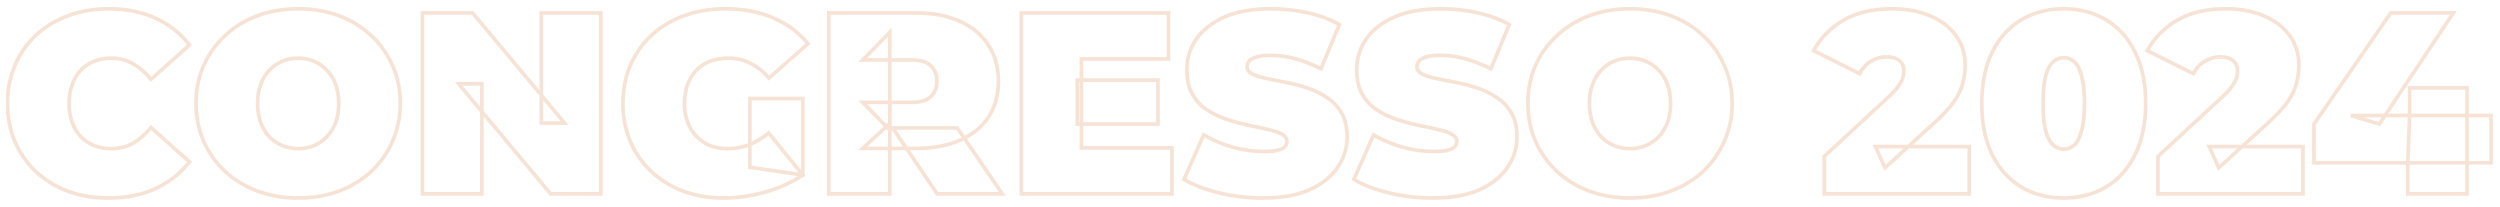 <svg width="1354" height="112" viewBox="0 0 1354 112" fill="none" xmlns="http://www.w3.org/2000/svg">
<g opacity="0.3" filter="url(#filter0_d_137_83)">
<mask id="path-1-outside-1_137_83" maskUnits="userSpaceOnUse" x="3" y="-1" width="1348" height="106" fill="black">
<rect fill="white" x="3" y="-1" width="1348" height="106"/>
<path d="M58.66 103.24C50.82 103.24 43.54 102.027 36.82 99.6C30.193 97.08 24.407 93.533 19.46 88.96C14.607 84.387 10.827 78.973 8.12 72.72C5.413 66.467 4.06 59.56 4.06 52C4.06 44.44 5.413 37.533 8.12 31.28C10.827 25.027 14.607 19.613 19.46 15.04C24.407 10.467 30.193 6.967 36.82 4.54C43.54 2.02 50.82 0.76 58.66 0.76C68.273 0.76 76.767 2.44 84.14 5.8C91.607 9.16 97.767 14.013 102.62 20.36L81.76 38.98C78.867 35.34 75.647 32.54 72.1 30.58C68.647 28.527 64.727 27.5 60.34 27.5C56.887 27.5 53.76 28.06 50.96 29.18C48.16 30.3 45.733 31.933 43.68 34.08C41.72 36.227 40.18 38.84 39.06 41.92C37.94 44.907 37.38 48.267 37.38 52C37.38 55.733 37.94 59.14 39.06 62.22C40.18 65.207 41.72 67.773 43.68 69.92C45.733 72.067 48.16 73.7 50.96 74.82C53.76 75.94 56.887 76.5 60.34 76.5C64.727 76.5 68.647 75.52 72.1 73.56C75.647 71.507 78.867 68.66 81.76 65.02L102.62 83.64C97.767 89.893 91.607 94.747 84.14 98.2C76.767 101.56 68.273 103.24 58.66 103.24ZM161.489 103.24C153.556 103.24 146.182 101.98 139.369 99.46C132.649 96.94 126.816 93.393 121.869 88.82C116.922 84.153 113.049 78.693 110.249 72.44C107.542 66.187 106.189 59.373 106.189 52C106.189 44.533 107.542 37.72 110.249 31.56C113.049 25.307 116.922 19.893 121.869 15.32C126.816 10.653 132.649 7.06 139.369 4.54C146.182 2.02 153.556 0.76 161.489 0.76C169.516 0.76 176.889 2.02 183.609 4.54C190.329 7.06 196.162 10.653 201.109 15.32C206.056 19.893 209.882 25.307 212.589 31.56C215.389 37.72 216.789 44.533 216.789 52C216.789 59.373 215.389 66.187 212.589 72.44C209.882 78.693 206.056 84.153 201.109 88.82C196.162 93.393 190.329 96.94 183.609 99.46C176.889 101.98 169.516 103.24 161.489 103.24ZM161.489 76.5C164.569 76.5 167.416 75.94 170.029 74.82C172.736 73.7 175.069 72.113 177.029 70.06C179.082 67.913 180.669 65.347 181.789 62.36C182.909 59.28 183.469 55.827 183.469 52C183.469 48.173 182.909 44.767 181.789 41.78C180.669 38.7 179.082 36.133 177.029 34.08C175.069 31.933 172.736 30.3 170.029 29.18C167.416 28.06 164.569 27.5 161.489 27.5C158.409 27.5 155.516 28.06 152.809 29.18C150.196 30.3 147.862 31.933 145.809 34.08C143.849 36.133 142.309 38.7 141.189 41.78C140.069 44.767 139.509 48.173 139.509 52C139.509 55.827 140.069 59.28 141.189 62.36C142.309 65.347 143.849 67.913 145.809 70.06C147.862 72.113 150.196 73.7 152.809 74.82C155.516 75.94 158.409 76.5 161.489 76.5ZM228.781 101V3H255.941L305.781 62.64H293.181V3H325.381V101H298.221L248.381 41.36H260.981V101H228.781ZM392.12 103.24C384.187 103.24 376.86 102.027 370.14 99.6C363.514 97.08 357.727 93.533 352.78 88.96C347.927 84.387 344.147 78.973 341.44 72.72C338.734 66.467 337.38 59.56 337.38 52C337.38 44.44 338.734 37.533 341.44 31.28C344.147 25.027 347.974 19.613 352.92 15.04C357.867 10.467 363.7 6.967 370.42 4.54C377.234 2.02 384.7 0.76 392.82 0.76C402.527 0.76 411.16 2.393 418.72 5.66C426.374 8.927 432.674 13.593 437.62 19.66L416.48 38.28C413.4 34.733 410.04 32.073 406.4 30.3C402.854 28.433 398.887 27.5 394.5 27.5C390.86 27.5 387.547 28.06 384.56 29.18C381.667 30.3 379.194 31.933 377.14 34.08C375.087 36.227 373.5 38.793 372.38 41.78C371.26 44.767 370.7 48.173 370.7 52C370.7 55.64 371.26 59 372.38 62.08C373.5 65.067 375.087 67.633 377.14 69.78C379.194 71.927 381.62 73.607 384.42 74.82C387.314 75.94 390.534 76.5 394.08 76.5C397.814 76.5 401.454 75.893 405 74.68C408.547 73.373 412.327 71.18 416.34 68.1L434.82 90.78C428.847 94.793 422.034 97.873 414.38 100.02C406.727 102.167 399.307 103.24 392.12 103.24ZM406.12 86.58V49.34H434.82V90.78L406.12 86.58ZM448.898 101V3H496.078C505.225 3 513.111 4.493 519.738 7.48C526.458 10.467 531.638 14.76 535.278 20.36C538.918 25.867 540.738 32.4 540.738 39.96C540.738 47.52 538.918 54.053 535.278 59.56C531.638 64.973 526.458 69.127 519.738 72.02C513.111 74.913 505.225 76.36 496.078 76.36H467.238L481.938 62.78V101H448.898ZM507.558 101L483.478 65.3H518.478L542.838 101H507.558ZM481.938 66.42L467.238 51.44H493.978C498.551 51.44 501.911 50.413 504.058 48.36C506.298 46.307 507.418 43.507 507.418 39.96C507.418 36.413 506.298 33.613 504.058 31.56C501.911 29.507 498.551 28.48 493.978 28.48H467.238L481.938 13.5V66.42ZM583.454 39.4H627.134V63.2H583.454V39.4ZM585.694 76.08H634.694V101H553.214V3H632.874V27.92H585.694V76.08ZM683.954 103.24C675.74 103.24 667.807 102.307 660.154 100.44C652.5 98.573 646.2 96.147 641.254 93.16L651.894 69.08C656.56 71.787 661.74 73.98 667.434 75.66C673.22 77.247 678.82 78.04 684.234 78.04C687.407 78.04 689.88 77.853 691.654 77.48C693.52 77.013 694.874 76.407 695.714 75.66C696.554 74.82 696.974 73.84 696.974 72.72C696.974 70.947 695.994 69.547 694.034 68.52C692.074 67.493 689.46 66.653 686.194 66C683.02 65.253 679.52 64.507 675.694 63.76C671.867 62.92 667.994 61.847 664.074 60.54C660.247 59.233 656.7 57.507 653.434 55.36C650.26 53.213 647.694 50.413 645.734 46.96C643.774 43.413 642.794 39.027 642.794 33.8C642.794 27.733 644.474 22.227 647.834 17.28C651.287 12.24 656.374 8.227 663.094 5.24C669.907 2.253 678.354 0.76 688.434 0.76C695.06 0.76 701.594 1.46 708.034 2.86C714.474 4.26 720.26 6.407 725.394 9.3L715.454 33.24C710.6 30.813 705.887 28.993 701.314 27.78C696.834 26.567 692.447 25.96 688.154 25.96C684.98 25.96 682.46 26.24 680.594 26.8C678.727 27.36 677.374 28.107 676.534 29.04C675.787 29.973 675.414 31 675.414 32.12C675.414 33.8 676.394 35.153 678.354 36.18C680.314 37.113 682.88 37.907 686.054 38.56C689.32 39.213 692.867 39.913 696.694 40.66C700.614 41.407 704.487 42.433 708.314 43.74C712.14 45.047 715.64 46.773 718.814 48.92C722.08 51.067 724.694 53.867 726.654 57.32C728.614 60.773 729.594 65.067 729.594 70.2C729.594 76.173 727.867 81.68 724.414 86.72C721.054 91.667 716.014 95.68 709.294 98.76C702.574 101.747 694.127 103.24 683.954 103.24ZM775.965 103.24C767.752 103.24 759.819 102.307 752.165 100.44C744.512 98.573 738.212 96.147 733.265 93.16L743.905 69.08C748.572 71.787 753.752 73.98 759.445 75.66C765.232 77.247 770.832 78.04 776.245 78.04C779.419 78.04 781.892 77.853 783.665 77.48C785.532 77.013 786.885 76.407 787.725 75.66C788.565 74.82 788.985 73.84 788.985 72.72C788.985 70.947 788.005 69.547 786.045 68.52C784.085 67.493 781.472 66.653 778.205 66C775.032 65.253 771.532 64.507 767.705 63.76C763.879 62.92 760.005 61.847 756.085 60.54C752.259 59.233 748.712 57.507 745.445 55.36C742.272 53.213 739.705 50.413 737.745 46.96C735.785 43.413 734.805 39.027 734.805 33.8C734.805 27.733 736.485 22.227 739.845 17.28C743.299 12.24 748.385 8.227 755.105 5.24C761.919 2.253 770.365 0.76 780.445 0.76C787.072 0.76 793.605 1.46 800.045 2.86C806.485 4.26 812.272 6.407 817.405 9.3L807.465 33.24C802.612 30.813 797.899 28.993 793.325 27.78C788.845 26.567 784.459 25.96 780.165 25.96C776.992 25.96 774.472 26.24 772.605 26.8C770.739 27.36 769.385 28.107 768.545 29.04C767.799 29.973 767.425 31 767.425 32.12C767.425 33.8 768.405 35.153 770.365 36.18C772.325 37.113 774.892 37.907 778.065 38.56C781.332 39.213 784.879 39.913 788.705 40.66C792.625 41.407 796.499 42.433 800.325 43.74C804.152 45.047 807.652 46.773 810.825 48.92C814.092 51.067 816.705 53.867 818.665 57.32C820.625 60.773 821.605 65.067 821.605 70.2C821.605 76.173 819.879 81.68 816.425 86.72C813.065 91.667 808.025 95.68 801.305 98.76C794.585 101.747 786.139 103.24 775.965 103.24ZM882.817 103.24C874.884 103.24 867.51 101.98 860.697 99.46C853.977 96.94 848.144 93.393 843.197 88.82C838.25 84.153 834.377 78.693 831.577 72.44C828.87 66.187 827.517 59.373 827.517 52C827.517 44.533 828.87 37.72 831.577 31.56C834.377 25.307 838.25 19.893 843.197 15.32C848.144 10.653 853.977 7.06 860.697 4.54C867.51 2.02 874.884 0.76 882.817 0.76C890.844 0.76 898.217 2.02 904.937 4.54C911.657 7.06 917.49 10.653 922.437 15.32C927.384 19.893 931.21 25.307 933.917 31.56C936.717 37.72 938.117 44.533 938.117 52C938.117 59.373 936.717 66.187 933.917 72.44C931.21 78.693 927.384 84.153 922.437 88.82C917.49 93.393 911.657 96.94 904.937 99.46C898.217 101.98 890.844 103.24 882.817 103.24ZM882.817 76.5C885.897 76.5 888.744 75.94 891.357 74.82C894.064 73.7 896.397 72.113 898.357 70.06C900.41 67.913 901.997 65.347 903.117 62.36C904.237 59.28 904.797 55.827 904.797 52C904.797 48.173 904.237 44.767 903.117 41.78C901.997 38.7 900.41 36.133 898.357 34.08C896.397 31.933 894.064 30.3 891.357 29.18C888.744 28.06 885.897 27.5 882.817 27.5C879.737 27.5 876.844 28.06 874.137 29.18C871.524 30.3 869.19 31.933 867.137 34.08C865.177 36.133 863.637 38.7 862.517 41.78C861.397 44.767 860.837 48.173 860.837 52C860.837 55.827 861.397 59.28 862.517 62.36C863.637 65.347 865.177 67.913 867.137 70.06C869.19 72.113 871.524 73.7 874.137 74.82C876.844 75.94 879.737 76.5 882.817 76.5ZM988.022 101V80.7L1023.44 47.94C1025.68 45.793 1027.31 43.927 1028.34 42.34C1029.46 40.753 1030.21 39.353 1030.58 38.14C1030.95 36.833 1031.14 35.62 1031.14 34.5C1031.14 32.073 1030.35 30.207 1028.76 28.9C1027.17 27.5 1024.79 26.8 1021.62 26.8C1018.73 26.8 1015.97 27.593 1013.36 29.18C1010.75 30.673 1008.69 32.913 1007.2 35.9L982.282 23.44C985.828 16.72 991.148 11.26 998.242 7.06C1005.33 2.86 1014.15 0.76 1024.7 0.76C1032.45 0.76 1039.31 2.02 1045.28 4.54C1051.25 7.06 1055.92 10.607 1059.28 15.18C1062.64 19.753 1064.32 25.167 1064.32 31.42C1064.32 34.593 1063.9 37.767 1063.06 40.94C1062.31 44.113 1060.73 47.473 1058.3 51.02C1055.87 54.473 1052.28 58.347 1047.52 62.64L1020.92 86.86L1015.74 75.38H1066.56V101H988.022ZM1117.72 103.24C1109.04 103.24 1101.34 101.233 1094.62 97.22C1087.99 93.207 1082.76 87.373 1078.94 79.72C1075.2 72.067 1073.34 62.827 1073.34 52C1073.34 41.173 1075.2 31.933 1078.94 24.28C1082.76 16.627 1087.99 10.793 1094.62 6.78C1101.34 2.767 1109.04 0.76 1117.72 0.76C1126.4 0.76 1134.05 2.767 1140.68 6.78C1147.4 10.793 1152.62 16.627 1156.36 24.28C1160.18 31.933 1162.1 41.173 1162.1 52C1162.1 62.827 1160.18 72.067 1156.36 79.72C1152.62 87.373 1147.4 93.207 1140.68 97.22C1134.05 101.233 1126.4 103.24 1117.72 103.24ZM1117.72 76.78C1119.86 76.78 1121.78 76.033 1123.46 74.54C1125.14 73.047 1126.44 70.48 1127.38 66.84C1128.4 63.2 1128.92 58.253 1128.92 52C1128.92 45.653 1128.4 40.707 1127.38 37.16C1126.44 33.52 1125.14 30.953 1123.46 29.46C1121.78 27.967 1119.86 27.22 1117.72 27.22C1115.57 27.22 1113.66 27.967 1111.98 29.46C1110.3 30.953 1108.94 33.52 1107.92 37.16C1106.98 40.707 1106.52 45.653 1106.52 52C1106.52 58.253 1106.98 63.2 1107.92 66.84C1108.94 70.48 1110.3 73.047 1111.98 74.54C1113.66 76.033 1115.57 76.78 1117.72 76.78ZM1168.76 101V80.7L1204.18 47.94C1206.42 45.793 1208.06 43.927 1209.08 42.34C1210.2 40.753 1210.95 39.353 1211.32 38.14C1211.7 36.833 1211.88 35.62 1211.88 34.5C1211.88 32.073 1211.09 30.207 1209.5 28.9C1207.92 27.5 1205.54 26.8 1202.36 26.8C1199.47 26.8 1196.72 27.593 1194.1 29.18C1191.49 30.673 1189.44 32.913 1187.94 35.9L1163.02 23.44C1166.57 16.72 1171.89 11.26 1178.98 7.06C1186.08 2.86 1194.9 0.76 1205.44 0.76C1213.19 0.76 1220.05 2.02 1226.02 4.54C1232 7.06 1236.66 10.607 1240.02 15.18C1243.38 19.753 1245.06 25.167 1245.06 31.42C1245.06 34.593 1244.64 37.767 1243.8 40.94C1243.06 44.113 1241.47 47.473 1239.04 51.02C1236.62 54.473 1233.02 58.347 1228.26 62.64L1201.66 86.86L1196.48 75.38H1247.3V101H1168.76ZM1253.24 84.2V63.2L1294.82 3H1328.7L1288.66 63.2L1273.26 58.58H1349.14V84.2H1253.24ZM1304.06 101V84.2L1305.04 58.58V43.6H1336.12V101H1304.06Z"/>
</mask>
<path d="M36.82 99.6L36.465 100.535L36.472 100.538L36.48 100.541L36.82 99.6ZM19.46 88.96L18.774 89.688L18.781 89.694L19.46 88.96ZM8.12 72.72L7.202 73.117L8.12 72.72ZM8.12 31.28L7.202 30.883L8.12 31.28ZM19.46 15.04L18.781 14.306L18.774 14.312L19.46 15.04ZM36.82 4.54L37.164 5.479L37.171 5.476L36.82 4.54ZM84.14 5.8L83.725 6.71L83.73 6.712L84.14 5.8ZM102.62 20.36L103.286 21.106L103.977 20.489L103.414 19.753L102.62 20.36ZM81.76 38.98L80.977 39.602L81.636 40.431L82.426 39.726L81.76 38.98ZM72.1 30.58L71.589 31.439L71.603 31.448L71.616 31.455L72.1 30.58ZM50.96 29.18L51.331 30.108L50.96 29.18ZM43.68 34.08L42.957 33.389L42.949 33.397L42.941 33.406L43.68 34.08ZM39.06 41.92L39.996 42.271L40 42.262L39.06 41.92ZM39.06 62.22L38.12 62.562L38.124 62.571L39.06 62.22ZM43.68 69.92L42.941 70.594L42.949 70.603L42.957 70.611L43.68 69.92ZM50.96 74.82L50.589 75.749L50.96 74.82ZM72.1 73.56L72.594 74.43L72.601 74.425L72.1 73.56ZM81.76 65.02L82.426 64.274L81.636 63.569L80.977 64.398L81.76 65.02ZM102.62 83.64L103.41 84.253L103.982 83.516L103.286 82.894L102.62 83.64ZM84.14 98.2L84.555 99.11L84.56 99.108L84.14 98.2ZM58.66 102.24C50.925 102.24 43.761 101.043 37.16 98.659L36.48 100.541C43.319 103.01 50.715 104.24 58.66 104.24V102.24ZM37.175 98.665C30.662 96.188 24.987 92.708 20.139 88.226L18.781 89.694C23.827 94.359 29.725 97.972 36.465 100.535L37.175 98.665ZM20.146 88.232C15.394 83.754 11.692 78.454 9.038 72.323L7.202 73.117C9.962 79.493 13.82 85.019 18.774 89.688L20.146 88.232ZM9.038 72.323C6.391 66.208 5.06 59.438 5.06 52H3.06C3.06 59.682 4.436 66.725 7.202 73.117L9.038 72.323ZM5.06 52C5.06 44.562 6.391 37.792 9.038 31.677L7.202 30.883C4.436 37.275 3.06 44.318 3.06 52H5.06ZM9.038 31.677C11.692 25.546 15.394 20.246 20.146 15.768L18.774 14.312C13.82 18.981 9.962 24.507 7.202 30.883L9.038 31.677ZM20.139 15.774C24.984 11.295 30.655 7.862 37.164 5.479L36.476 3.601C29.731 6.071 23.829 9.638 18.781 14.306L20.139 15.774ZM37.171 5.476C43.769 3.002 50.929 1.76 58.66 1.76V-0.24C50.711 -0.24 43.311 1.038 36.469 3.604L37.171 5.476ZM58.66 1.76C68.157 1.76 76.504 3.419 83.725 6.71L84.555 4.89C77.029 1.461 68.39 -0.24 58.66 -0.24V1.76ZM83.73 6.712C91.049 10.006 97.076 14.756 101.826 20.967L103.414 19.753C98.458 13.271 92.164 8.314 84.55 4.888L83.73 6.712ZM101.954 19.614L81.094 38.234L82.426 39.726L103.286 21.106L101.954 19.614ZM82.543 38.358C79.579 34.63 76.261 31.737 72.584 29.705L71.616 31.455C75.032 33.343 78.154 36.05 80.977 39.602L82.543 38.358ZM72.611 29.721C68.989 27.567 64.889 26.5 60.34 26.5V28.5C64.564 28.5 68.304 29.486 71.589 31.439L72.611 29.721ZM60.34 26.5C56.778 26.5 53.523 27.078 50.589 28.252L51.331 30.108C53.997 29.042 56.996 28.5 60.34 28.5V26.5ZM50.589 28.252C47.658 29.424 45.111 31.137 42.957 33.389L44.403 34.771C46.356 32.729 48.662 31.176 51.331 30.108L50.589 28.252ZM42.941 33.406C40.883 35.661 39.279 38.391 38.12 41.578L40 42.262C41.081 39.289 42.557 36.793 44.419 34.754L42.941 33.406ZM38.124 41.569C36.955 44.685 36.38 48.167 36.38 52H38.38C38.38 48.367 38.925 45.128 39.996 42.271L38.124 41.569ZM36.38 52C36.38 55.834 36.955 59.358 38.12 62.562L40 61.878C38.925 58.922 38.38 55.633 38.38 52H36.38ZM38.124 62.571C39.284 65.665 40.888 68.345 42.941 70.594L44.419 69.246C42.552 67.202 41.076 64.748 39.996 61.869L38.124 62.571ZM42.957 70.611C45.111 72.863 47.658 74.576 50.589 75.749L51.331 73.891C48.662 72.824 46.356 71.271 44.403 69.229L42.957 70.611ZM50.589 75.749C53.523 76.922 56.778 77.5 60.34 77.5V75.5C56.996 75.5 53.997 74.958 51.331 73.891L50.589 75.749ZM60.34 77.5C64.881 77.5 68.974 76.484 72.594 74.43L71.606 72.69C68.319 74.556 64.572 75.5 60.34 75.5V77.5ZM72.601 74.425C76.27 72.302 79.582 69.367 82.543 65.642L80.977 64.398C78.151 67.953 75.024 70.712 71.599 72.695L72.601 74.425ZM81.094 65.766L101.954 84.386L103.286 82.894L82.426 64.274L81.094 65.766ZM101.83 83.027C97.079 89.149 91.048 93.903 83.72 97.292L84.56 99.108C92.166 95.59 98.455 90.638 103.41 84.253L101.83 83.027ZM83.725 97.29C76.504 100.581 68.157 102.24 58.66 102.24V104.24C68.39 104.24 77.029 102.539 84.555 99.11L83.725 97.29ZM139.369 99.46L139.018 100.396L139.022 100.398L139.369 99.46ZM121.869 88.82L121.183 89.547L121.19 89.554L121.869 88.82ZM110.249 72.44L109.331 72.837L109.336 72.849L110.249 72.44ZM110.249 31.56L109.336 31.151L109.333 31.158L110.249 31.56ZM121.869 15.32L122.548 16.054L122.555 16.047L121.869 15.32ZM139.369 4.54L139.022 3.602L139.018 3.604L139.369 4.54ZM183.609 4.54L183.258 5.476V5.476L183.609 4.54ZM201.109 15.32L200.423 16.047L200.43 16.054L201.109 15.32ZM212.589 31.56L211.671 31.957L211.675 31.965L211.679 31.974L212.589 31.56ZM212.589 72.44L211.676 72.031L211.671 72.043L212.589 72.44ZM201.109 88.82L201.788 89.554L201.795 89.547L201.109 88.82ZM183.609 99.46L183.258 98.524L183.609 99.46ZM170.029 74.82L169.647 73.896L169.635 73.901L170.029 74.82ZM177.029 70.06L176.306 69.369L176.306 69.37L177.029 70.06ZM181.789 62.36L182.725 62.711L182.729 62.702L181.789 62.36ZM181.789 41.78L180.849 42.122L180.853 42.131L181.789 41.78ZM177.029 34.08L176.29 34.754L176.306 34.771L176.322 34.787L177.029 34.08ZM170.029 29.18L169.635 30.099L169.647 30.104L170.029 29.18ZM152.809 29.18L152.427 28.256L152.415 28.261L152.809 29.18ZM145.809 34.08L145.086 33.389L145.086 33.389L145.809 34.08ZM141.189 41.78L142.125 42.131L142.129 42.122L141.189 41.78ZM141.189 62.36L140.249 62.702L140.253 62.711L141.189 62.36ZM145.809 70.06L145.07 70.734L145.086 70.751L145.102 70.767L145.809 70.06ZM152.809 74.82L152.415 75.739L152.427 75.744L152.809 74.82ZM161.489 102.24C153.663 102.24 146.408 100.997 139.716 98.522L139.022 100.398C145.956 102.963 153.448 104.24 161.489 104.24V102.24ZM139.72 98.524C133.113 96.046 127.393 92.566 122.548 88.086L121.19 89.554C126.238 94.221 132.185 97.834 139.018 100.396L139.72 98.524ZM122.555 88.093C117.705 83.517 113.908 78.165 111.162 72.031L109.336 72.849C112.19 79.221 116.14 84.79 121.183 89.547L122.555 88.093ZM111.167 72.043C108.519 65.925 107.189 59.248 107.189 52H105.189C105.189 59.499 106.566 66.448 109.331 72.837L111.167 72.043ZM107.189 52C107.189 44.657 108.519 37.982 111.164 31.962L109.333 31.158C106.565 37.458 105.189 44.41 105.189 52H107.189ZM111.162 31.969C113.907 25.836 117.702 20.534 122.548 16.054L121.19 14.586C116.143 19.252 112.19 24.777 109.336 31.151L111.162 31.969ZM122.555 16.047C127.4 11.477 133.118 7.952 139.72 5.476L139.018 3.604C132.18 6.168 126.231 9.83 121.183 14.593L122.555 16.047ZM139.716 5.478C146.408 3.003 153.663 1.76 161.489 1.76V-0.24C153.448 -0.24 145.956 1.037 139.022 3.602L139.716 5.478ZM161.489 1.76C169.41 1.76 176.663 3.003 183.258 5.476L183.96 3.604C177.115 1.037 169.621 -0.24 161.489 -0.24V1.76ZM183.258 5.476C189.86 7.952 195.578 11.477 200.423 16.047L201.795 14.593C196.746 9.83 190.798 6.168 183.96 3.604L183.258 5.476ZM200.43 16.054C205.273 20.532 209.019 25.83 211.671 31.957L213.507 31.163C210.745 24.783 206.838 19.255 201.788 14.586L200.43 16.054ZM211.679 31.974C214.414 37.991 215.789 44.661 215.789 52H217.789C217.789 44.406 216.364 37.449 213.499 31.146L211.679 31.974ZM215.789 52C215.789 59.243 214.414 65.916 211.676 72.031L213.502 72.849C216.363 66.457 217.789 59.503 217.789 52H215.789ZM211.671 72.043C209.018 78.172 205.27 83.519 200.423 88.093L201.795 89.547C206.841 84.787 210.746 79.215 213.507 72.837L211.671 72.043ZM200.43 88.086C195.585 92.566 189.865 96.046 183.258 98.524L183.96 100.396C190.793 97.834 196.74 94.221 201.788 89.554L200.43 88.086ZM183.258 98.524C176.663 100.997 169.41 102.24 161.489 102.24V104.24C169.621 104.24 177.115 102.963 183.96 100.396L183.258 98.524ZM161.489 77.5C164.693 77.5 167.675 76.917 170.423 75.739L169.635 73.901C167.156 74.963 164.445 75.5 161.489 75.5V77.5ZM170.411 75.744C173.242 74.573 175.693 72.908 177.752 70.751L176.306 69.37C174.445 71.319 172.229 72.828 169.647 73.896L170.411 75.744ZM177.752 70.751C179.905 68.5 181.561 65.815 182.725 62.711L180.853 62.009C179.777 64.878 178.259 67.327 176.306 69.369L177.752 70.751ZM182.729 62.702C183.895 59.495 184.469 55.924 184.469 52H182.469C182.469 55.729 181.923 59.065 180.849 62.018L182.729 62.702ZM184.469 52C184.469 48.077 183.895 44.548 182.725 41.429L180.853 42.131C181.923 44.986 182.469 48.27 182.469 52H184.469ZM182.729 41.438C181.565 38.239 179.905 35.542 177.736 33.373L176.322 34.787C178.259 36.725 179.773 39.161 180.849 42.122L182.729 41.438ZM177.767 33.406C175.708 31.15 173.252 29.432 170.411 28.256L169.647 30.104C172.219 31.168 174.43 32.717 176.29 34.754L177.767 33.406ZM170.423 28.261C167.675 27.083 164.693 26.5 161.489 26.5V28.5C164.445 28.5 167.156 29.037 169.635 30.099L170.423 28.261ZM161.489 26.5C158.285 26.5 155.261 27.083 152.427 28.256L153.191 30.104C155.771 29.037 158.533 28.5 161.489 28.5V26.5ZM152.415 28.261C149.672 29.436 147.228 31.149 145.086 33.389L146.532 34.771C148.496 32.717 150.719 31.164 153.203 30.099L152.415 28.261ZM145.086 33.389C143.016 35.557 141.409 38.248 140.249 41.438L142.129 42.122C143.209 39.152 144.681 36.709 146.532 34.77L145.086 33.389ZM140.253 41.429C139.083 44.548 138.509 48.077 138.509 52H140.509C140.509 48.27 141.055 44.986 142.125 42.131L140.253 41.429ZM138.509 52C138.509 55.924 139.083 59.495 140.249 62.702L142.129 62.018C141.055 59.065 140.509 55.729 140.509 52H138.509ZM140.253 62.711C141.413 65.805 143.016 68.485 145.07 70.734L146.547 69.386C144.681 67.342 143.205 64.888 142.125 62.009L140.253 62.711ZM145.102 70.767C147.243 72.908 149.682 74.568 152.415 75.739L153.203 73.901C150.709 72.832 148.481 71.318 146.516 69.353L145.102 70.767ZM152.427 75.744C155.261 76.917 158.285 77.5 161.489 77.5V75.5C158.533 75.5 155.771 74.963 153.191 73.896L152.427 75.744ZM228.781 101H227.781V102H228.781V101ZM228.781 3V2H227.781V3H228.781ZM255.941 3L256.708 2.359L256.408 2H255.941V3ZM305.781 62.64V63.64H307.92L306.548 61.999L305.781 62.64ZM293.181 62.64H292.181V63.64H293.181V62.64ZM293.181 3V2H292.181V3H293.181ZM325.381 3H326.381V2H325.381V3ZM325.381 101V102H326.381V101H325.381ZM298.221 101L297.453 101.641L297.753 102H298.221V101ZM248.381 41.36V40.36H246.242L247.613 42.001L248.381 41.36ZM260.981 41.36H261.981V40.36H260.981V41.36ZM260.981 101V102H261.981V101H260.981ZM229.781 101V3H227.781V101H229.781ZM228.781 4H255.941V2H228.781V4ZM255.173 3.641L305.013 63.281L306.548 61.999L256.708 2.359L255.173 3.641ZM305.781 61.64H293.181V63.64H305.781V61.64ZM294.181 62.64V3H292.181V62.64H294.181ZM293.181 4H325.381V2H293.181V4ZM324.381 3V101H326.381V3H324.381ZM325.381 100H298.221V102H325.381V100ZM298.988 100.359L249.148 40.719L247.613 42.001L297.453 101.641L298.988 100.359ZM248.381 42.36H260.981V40.36H248.381V42.36ZM259.981 41.36V101H261.981V41.36H259.981ZM260.981 100H228.781V102H260.981V100ZM370.14 99.6L369.785 100.535L369.793 100.538L369.801 100.541L370.14 99.6ZM352.78 88.96L352.094 89.688L352.101 89.694L352.78 88.96ZM341.44 72.72L340.523 73.117L341.44 72.72ZM341.44 31.28L340.523 30.883L341.44 31.28ZM352.92 15.04L352.241 14.306L352.92 15.04ZM370.42 4.54L370.76 5.481L370.767 5.478L370.42 4.54ZM418.72 5.66L418.324 6.578L418.328 6.58L418.72 5.66ZM437.62 19.66L438.281 20.41L439.004 19.774L438.395 19.028L437.62 19.66ZM416.48 38.28L415.725 38.936L416.386 39.696L417.141 39.03L416.48 38.28ZM406.4 30.3L405.935 31.185L405.948 31.192L405.962 31.199L406.4 30.3ZM384.56 29.18L384.209 28.244L384.199 28.247L384.56 29.18ZM377.14 34.08L377.863 34.771L377.14 34.08ZM372.38 41.78L373.317 42.131L372.38 41.78ZM372.38 62.08L371.44 62.422L371.444 62.431L372.38 62.08ZM377.14 69.78L377.863 69.089L377.14 69.78ZM384.42 74.82L384.023 75.738L384.041 75.745L384.059 75.753L384.42 74.82ZM405 74.68L405.324 75.626L405.335 75.622L405.346 75.618L405 74.68ZM416.34 68.1L417.116 67.468L416.502 66.715L415.732 67.307L416.34 68.1ZM434.82 90.78L435.378 91.61L436.288 90.999L435.596 90.148L434.82 90.78ZM414.38 100.02L414.65 100.983L414.38 100.02ZM406.12 86.58H405.12V87.444L405.976 87.57L406.12 86.58ZM406.12 49.34V48.34H405.12V49.34H406.12ZM434.82 49.34H435.82V48.34H434.82V49.34ZM434.82 90.78L434.676 91.769L435.82 91.937V90.78H434.82ZM392.12 102.24C384.29 102.24 377.08 101.043 370.48 98.659L369.801 100.541C376.641 103.011 384.084 104.24 392.12 104.24V102.24ZM370.496 98.665C363.982 96.188 358.307 92.708 353.459 88.226L352.101 89.694C357.147 94.359 363.045 97.972 369.785 100.535L370.496 98.665ZM353.466 88.232C348.714 83.754 345.012 78.454 342.358 72.323L340.523 73.117C343.282 79.493 347.14 85.019 352.095 89.688L353.466 88.232ZM342.358 72.323C339.711 66.208 338.38 59.438 338.38 52H336.38C336.38 59.682 337.756 66.725 340.523 73.117L342.358 72.323ZM338.38 52C338.38 44.562 339.711 37.792 342.358 31.677L340.523 30.883C337.756 37.275 336.38 44.318 336.38 52H338.38ZM342.358 31.677C345.01 25.55 348.756 20.252 353.599 15.774L352.241 14.306C347.191 18.975 343.284 24.503 340.523 30.883L342.358 31.677ZM353.599 15.774C358.442 11.297 364.158 7.865 370.76 5.481L370.081 3.599C363.243 6.069 357.292 9.636 352.241 14.306L353.599 15.774ZM370.767 5.478C377.457 3.004 384.805 1.76 392.82 1.76V-0.24C384.596 -0.24 377.01 1.036 370.073 3.602L370.767 5.478ZM392.82 1.76C402.415 1.76 410.909 3.374 418.324 6.578L419.117 4.742C411.411 1.412 402.639 -0.24 392.82 -0.24V1.76ZM418.328 6.58C425.842 9.787 432.007 14.359 436.845 20.292L438.395 19.028C433.34 12.828 426.905 8.066 419.113 4.74L418.328 6.58ZM436.959 18.91L415.819 37.53L417.141 39.03L438.281 20.41L436.959 18.91ZM417.235 37.624C414.081 33.992 410.617 31.242 406.838 29.401L405.962 31.199C409.464 32.905 412.72 35.474 415.725 38.936L417.235 37.624ZM406.866 29.415C403.163 27.466 399.034 26.5 394.5 26.5V28.5C398.74 28.5 402.545 29.401 405.935 31.185L406.866 29.415ZM394.5 26.5C390.757 26.5 387.323 27.076 384.209 28.244L384.911 30.116C387.771 29.044 390.964 28.5 394.5 28.5V26.5ZM384.199 28.247C381.175 29.418 378.577 31.131 376.418 33.389L377.863 34.771C379.81 32.735 382.159 31.182 384.921 30.113L384.199 28.247ZM376.418 33.389C374.264 35.64 372.608 38.325 371.444 41.429L373.317 42.131C374.393 39.262 375.91 36.813 377.863 34.771L376.418 33.389ZM371.444 41.429C370.274 44.548 369.7 48.077 369.7 52H371.7C371.7 48.27 372.246 44.986 373.317 42.131L371.444 41.429ZM369.7 52C369.7 55.744 370.277 59.221 371.441 62.422L373.32 61.738C372.244 58.779 371.7 55.536 371.7 52H369.7ZM371.444 62.431C372.608 65.535 374.264 68.22 376.418 70.471L377.863 69.089C375.91 67.047 374.393 64.598 373.317 61.729L371.444 62.431ZM376.418 70.471C378.566 72.717 381.104 74.473 384.023 75.738L384.818 73.902C382.137 72.741 379.822 71.136 377.863 69.089L376.418 70.471ZM384.059 75.753C387.083 76.923 390.428 77.5 394.08 77.5V75.5C390.64 75.5 387.544 74.957 384.781 73.887L384.059 75.753ZM394.08 77.5C397.924 77.5 401.674 76.875 405.324 75.626L404.677 73.734C401.234 74.912 397.703 75.5 394.08 75.5V77.5ZM405.346 75.618C409.013 74.267 412.881 72.015 416.949 68.893L415.732 67.307C411.773 70.345 408.081 72.479 404.655 73.742L405.346 75.618ZM415.565 68.732L434.045 91.412L435.596 90.148L417.116 67.468L415.565 68.732ZM434.263 89.95C428.386 93.898 421.672 96.936 414.11 99.057L414.65 100.983C422.395 98.811 429.308 95.689 435.378 91.61L434.263 89.95ZM414.11 99.057C406.536 101.182 399.207 102.24 392.12 102.24V104.24C399.407 104.24 406.918 103.152 414.65 100.983L414.11 99.057ZM407.12 86.58V49.34H405.12V86.58H407.12ZM406.12 50.34H434.82V48.34H406.12V50.34ZM433.82 49.34V90.78H435.82V49.34H433.82ZM434.965 89.79L406.265 85.591L405.976 87.57L434.676 91.769L434.965 89.79ZM448.898 101H447.898V102H448.898V101ZM448.898 3V2H447.898V3H448.898ZM519.738 7.48L519.327 8.392L519.332 8.394L519.738 7.48ZM535.278 20.36L534.44 20.905L534.444 20.911L535.278 20.36ZM535.278 59.56L536.108 60.118L536.112 60.111L535.278 59.56ZM519.738 72.02L519.343 71.102L519.338 71.103L519.738 72.02ZM467.238 76.36L466.559 75.626L464.682 77.36H467.238V76.36ZM481.938 62.78H482.938V60.495L481.259 62.045L481.938 62.78ZM481.938 101V102H482.938V101H481.938ZM507.558 101L506.729 101.559L507.026 102H507.558V101ZM483.478 65.3V64.3H481.597L482.649 65.859L483.478 65.3ZM518.478 65.3L519.304 64.736L519.006 64.3H518.478V65.3ZM542.838 101V102H544.731L543.664 100.436L542.838 101ZM481.938 66.42L481.224 67.12L482.938 68.867V66.42H481.938ZM467.238 51.44V50.44H464.856L466.524 52.14L467.238 51.44ZM504.058 48.36L503.382 47.623L503.374 47.63L503.367 47.637L504.058 48.36ZM504.058 31.56L503.367 32.283L503.374 32.29L503.382 32.297L504.058 31.56ZM467.238 28.48L466.524 27.78L464.856 29.48H467.238V28.48ZM481.938 13.5H482.938V11.053L481.224 12.8L481.938 13.5ZM449.898 101V3H447.898V101H449.898ZM448.898 4H496.078V2H448.898V4ZM496.078 4C505.118 4 512.858 5.476 519.327 8.392L520.149 6.568C513.364 3.51 505.331 2 496.078 2V4ZM519.332 8.394C525.894 11.31 530.915 15.483 534.44 20.905L536.116 19.815C532.36 14.037 527.022 9.623 520.144 6.566L519.332 8.394ZM534.444 20.911C537.961 26.232 539.738 32.567 539.738 39.96H541.738C541.738 32.233 539.875 25.502 536.112 19.809L534.444 20.911ZM539.738 39.96C539.738 47.353 537.961 53.688 534.444 59.009L536.112 60.111C539.875 54.418 541.738 47.687 541.738 39.96H539.738ZM534.448 59.002C530.928 64.237 525.908 68.275 519.343 71.102L520.133 72.939C527.008 69.979 532.348 65.71 536.108 60.118L534.448 59.002ZM519.338 71.103C512.866 73.929 505.122 75.36 496.078 75.36V77.36C505.327 77.36 513.357 75.897 520.138 72.936L519.338 71.103ZM496.078 75.36H467.238V77.36H496.078V75.36ZM467.917 77.094L482.617 63.514L481.259 62.045L466.559 75.626L467.917 77.094ZM480.938 62.78V101H482.938V62.78H480.938ZM481.938 100H448.898V102H481.938V100ZM508.387 100.441L484.307 64.741L482.649 65.859L506.729 101.559L508.387 100.441ZM483.478 66.3H518.478V64.3H483.478V66.3ZM517.652 65.864L542.012 101.564L543.664 100.436L519.304 64.736L517.652 65.864ZM542.838 100H507.558V102H542.838V100ZM482.652 65.72L467.952 50.74L466.524 52.14L481.224 67.12L482.652 65.72ZM467.238 52.44H493.978V50.44H467.238V52.44ZM493.978 52.44C498.674 52.44 502.338 51.389 504.749 49.083L503.367 47.637C501.485 49.437 498.429 50.44 493.978 50.44V52.44ZM504.734 49.097C507.215 46.822 508.418 43.736 508.418 39.96H506.418C506.418 43.278 505.381 45.791 503.382 47.623L504.734 49.097ZM508.418 39.96C508.418 36.184 507.215 33.098 504.734 30.823L503.382 32.297C505.381 34.129 506.418 36.642 506.418 39.96H508.418ZM504.749 30.837C502.338 28.531 498.674 27.48 493.978 27.48V29.48C498.429 29.48 501.485 30.483 503.367 32.283L504.749 30.837ZM493.978 27.48H467.238V29.48H493.978V27.48ZM467.952 29.18L482.652 14.2L481.224 12.8L466.524 27.78L467.952 29.18ZM480.938 13.5V66.42H482.938V13.5H480.938ZM583.454 39.4V38.4H582.454V39.4H583.454ZM627.134 39.4H628.134V38.4H627.134V39.4ZM627.134 63.2V64.2H628.134V63.2H627.134ZM583.454 63.2H582.454V64.2H583.454V63.2ZM585.694 76.08H584.694V77.08H585.694V76.08ZM634.694 76.08H635.694V75.08H634.694V76.08ZM634.694 101V102H635.694V101H634.694ZM553.214 101H552.214V102H553.214V101ZM553.214 3V2H552.214V3H553.214ZM632.874 3H633.874V2H632.874V3ZM632.874 27.92V28.92H633.874V27.92H632.874ZM585.694 27.92V26.92H584.694V27.92H585.694ZM583.454 40.4H627.134V38.4H583.454V40.4ZM626.134 39.4V63.2H628.134V39.4H626.134ZM627.134 62.2H583.454V64.2H627.134V62.2ZM584.454 63.2V39.4H582.454V63.2H584.454ZM585.694 77.08H634.694V75.08H585.694V77.08ZM633.694 76.08V101H635.694V76.08H633.694ZM634.694 100H553.214V102H634.694V100ZM554.214 101V3H552.214V101H554.214ZM553.214 4H632.874V2H553.214V4ZM631.874 3V27.92H633.874V3H631.874ZM632.874 26.92H585.694V28.92H632.874V26.92ZM584.694 27.92V76.08H586.694V27.92H584.694ZM660.154 100.44L660.391 99.469L660.154 100.44ZM641.254 93.16L640.339 92.756L639.983 93.561L640.737 94.016L641.254 93.16ZM651.894 69.08L652.395 68.215L651.43 67.655L650.979 68.676L651.894 69.08ZM667.434 75.66L667.151 76.619L667.16 76.622L667.169 76.624L667.434 75.66ZM691.654 77.48L691.86 78.459L691.878 78.455L691.896 78.45L691.654 77.48ZM695.714 75.66L696.378 76.407L696.4 76.388L696.421 76.367L695.714 75.66ZM694.034 68.52L693.57 69.406L694.034 68.52ZM686.194 66L685.965 66.973L685.981 66.977L685.997 66.981L686.194 66ZM675.694 63.76L675.479 64.737L675.491 64.739L675.502 64.742L675.694 63.76ZM664.074 60.54L663.75 61.486L663.757 61.489L664.074 60.54ZM653.434 55.36L652.873 56.188L652.884 56.196L653.434 55.36ZM645.734 46.96L644.858 47.444L644.864 47.454L645.734 46.96ZM647.834 17.28L647.009 16.715L647.006 16.718L647.834 17.28ZM663.094 5.24L662.692 4.324L662.687 4.326L663.094 5.24ZM708.034 2.86L707.821 3.837L708.034 2.86ZM725.394 9.3L726.317 9.683L726.657 8.864L725.885 8.429L725.394 9.3ZM715.454 33.24L715.006 34.134L715.966 34.614L716.377 33.623L715.454 33.24ZM701.314 27.78L701.052 28.745L701.057 28.747L701.314 27.78ZM680.594 26.8L680.306 25.842L680.594 26.8ZM676.534 29.04L675.79 28.371L675.771 28.393L675.753 28.415L676.534 29.04ZM678.354 36.18L677.89 37.066L677.906 37.075L677.924 37.083L678.354 36.18ZM686.054 38.56L685.852 39.539L685.857 39.541L686.054 38.56ZM696.694 40.66L696.502 41.642L696.506 41.642L696.694 40.66ZM708.314 43.74L707.99 44.686L708.314 43.74ZM718.814 48.92L718.253 49.748L718.264 49.756L718.814 48.92ZM726.654 57.32L725.784 57.814L726.654 57.32ZM724.414 86.72L723.589 86.155L723.586 86.158L724.414 86.72ZM709.294 98.76L709.7 99.674L709.71 99.669L709.294 98.76ZM683.954 102.24C675.817 102.24 667.963 101.315 660.391 99.469L659.917 101.412C667.651 103.298 675.664 104.24 683.954 104.24V102.24ZM660.391 99.469C652.803 97.618 646.605 95.223 641.77 92.304L640.737 94.016C645.795 97.07 652.198 99.529 659.917 101.412L660.391 99.469ZM642.168 93.564L652.808 69.484L650.979 68.676L640.339 92.756L642.168 93.564ZM651.392 69.945C656.134 72.695 661.388 74.919 667.151 76.619L667.717 74.701C662.092 73.041 656.987 70.878 652.395 68.215L651.392 69.945ZM667.169 76.624C673.033 78.232 678.722 79.04 684.234 79.04V77.04C678.919 77.04 673.408 76.261 667.698 74.696L667.169 76.624ZM684.234 79.04C687.433 79.04 689.986 78.853 691.86 78.459L691.448 76.501C689.774 76.854 687.381 77.04 684.234 77.04V79.04ZM691.896 78.45C693.822 77.969 695.36 77.312 696.378 76.407L695.049 74.913C694.387 75.501 693.218 76.058 691.411 76.51L691.896 78.45ZM696.421 76.367C697.436 75.352 697.974 74.123 697.974 72.72H695.974C695.974 73.557 695.672 74.288 695.006 74.953L696.421 76.367ZM697.974 72.72C697.974 70.477 696.69 68.783 694.498 67.634L693.57 69.406C695.297 70.311 695.974 71.417 695.974 72.72H697.974ZM694.498 67.634C692.422 66.547 689.708 65.683 686.39 65.019L685.997 66.981C689.213 67.624 691.725 68.44 693.57 69.406L694.498 67.634ZM686.423 65.027C683.235 64.276 679.722 63.527 675.885 62.779L675.502 64.742C679.319 65.486 682.806 66.23 685.965 66.973L686.423 65.027ZM675.908 62.783C672.118 61.951 668.278 60.887 664.39 59.591L663.757 61.489C667.709 62.806 671.616 63.889 675.479 64.737L675.908 62.783ZM664.397 59.594C660.647 58.313 657.177 56.623 653.983 54.524L652.884 56.196C656.224 58.39 659.847 60.153 663.75 61.486L664.397 59.594ZM653.994 54.532C650.953 52.474 648.49 49.791 646.603 46.466L644.864 47.454C646.897 51.036 649.568 53.952 652.873 56.188L653.994 54.532ZM646.609 46.476C644.751 43.115 643.794 38.905 643.794 33.8H641.794C641.794 39.148 642.796 43.712 644.858 47.444L646.609 46.476ZM643.794 33.8C643.794 27.931 645.415 22.62 648.661 17.842L647.006 16.718C643.532 21.833 641.794 27.536 641.794 33.8H643.794ZM648.659 17.845C651.988 12.986 656.914 9.081 663.5 6.154L662.687 4.326C655.833 7.373 650.586 11.493 647.009 16.715L648.659 17.845ZM663.495 6.156C670.145 3.241 678.446 1.76 688.434 1.76V-0.24C678.262 -0.24 669.668 1.266 662.692 4.324L663.495 6.156ZM688.434 1.76C694.989 1.76 701.451 2.452 707.821 3.837L708.246 1.883C701.736 0.468 695.131 -0.24 688.434 -0.24V1.76ZM707.821 3.837C714.175 5.218 719.866 7.332 724.903 10.171L725.885 8.429C720.655 5.481 714.772 3.302 708.246 1.883L707.821 3.837ZM724.47 8.917L714.53 32.856L716.377 33.623L726.317 9.683L724.47 8.917ZM715.901 32.346C710.995 29.893 706.218 28.047 701.57 26.813L701.057 28.747C705.556 29.94 710.205 31.734 715.006 34.134L715.901 32.346ZM701.575 26.815C697.017 25.58 692.542 24.96 688.154 24.96V26.96C692.352 26.96 696.651 27.553 701.052 28.745L701.575 26.815ZM688.154 24.96C684.936 24.96 682.306 25.242 680.306 25.842L680.881 27.758C682.615 27.238 685.025 26.96 688.154 26.96V24.96ZM680.306 25.842C678.353 26.428 676.803 27.246 675.79 28.371L677.277 29.709C677.944 28.967 679.101 28.292 680.881 27.758L680.306 25.842ZM675.753 28.415C674.874 29.513 674.414 30.757 674.414 32.12H676.414C676.414 31.243 676.699 30.433 677.314 29.665L675.753 28.415ZM674.414 32.12C674.414 34.292 675.722 35.93 677.89 37.066L678.818 35.294C677.065 34.376 676.414 33.308 676.414 32.12H674.414ZM677.924 37.083C679.983 38.063 682.634 38.877 685.852 39.539L686.255 37.581C683.126 36.936 680.645 36.163 678.784 35.277L677.924 37.083ZM685.857 39.541C689.126 40.194 692.674 40.895 696.502 41.642L696.885 39.678C693.06 38.932 689.515 38.232 686.25 37.579L685.857 39.541ZM696.506 41.642C700.38 42.38 704.208 43.395 707.99 44.686L708.637 42.794C704.766 41.472 700.847 40.433 696.881 39.678L696.506 41.642ZM707.99 44.686C711.738 45.966 715.157 47.654 718.253 49.748L719.374 48.092C716.123 45.893 712.543 44.127 708.637 42.794L707.99 44.686ZM718.264 49.756C721.396 51.814 723.901 54.496 725.784 57.814L727.523 56.826C725.486 53.237 722.764 50.319 719.363 48.084L718.264 49.756ZM725.784 57.814C727.637 61.079 728.594 65.19 728.594 70.2H730.594C730.594 64.943 729.59 60.468 727.523 56.826L725.784 57.814ZM728.594 70.2C728.594 75.967 726.931 81.277 723.589 86.155L725.239 87.285C728.803 82.083 730.594 76.38 730.594 70.2H728.594ZM723.586 86.158C720.351 90.922 715.47 94.829 708.877 97.851L709.71 99.669C716.557 96.531 721.757 92.412 725.241 87.282L723.586 86.158ZM708.887 97.846C702.334 100.759 694.037 102.24 683.954 102.24V104.24C694.217 104.24 702.813 102.735 709.7 99.674L708.887 97.846ZM752.165 100.44L752.402 99.469L752.165 100.44ZM733.265 93.16L732.351 92.756L731.995 93.561L732.748 94.016L733.265 93.16ZM743.905 69.08L744.407 68.215L743.442 67.655L742.991 68.676L743.905 69.08ZM759.445 75.66L759.162 76.619L759.172 76.622L759.181 76.624L759.445 75.66ZM783.665 77.48L783.871 78.459L783.89 78.455L783.908 78.45L783.665 77.48ZM787.725 75.66L788.39 76.407L788.412 76.388L788.432 76.367L787.725 75.66ZM786.045 68.52L785.581 69.406L786.045 68.52ZM778.205 66L777.976 66.973L777.993 66.977L778.009 66.981L778.205 66ZM767.705 63.76L767.491 64.737L767.502 64.739L767.514 64.742L767.705 63.76ZM756.085 60.54L755.762 61.486L755.769 61.489L756.085 60.54ZM745.445 55.36L744.885 56.188L744.896 56.196L745.445 55.36ZM737.745 46.96L736.87 47.444L736.876 47.454L737.745 46.96ZM739.845 17.28L739.02 16.715L739.018 16.718L739.845 17.28ZM755.105 5.24L754.704 4.324L754.699 4.326L755.105 5.24ZM800.045 2.86L799.833 3.837L800.045 2.86ZM817.405 9.3L818.329 9.683L818.669 8.864L817.896 8.429L817.405 9.3ZM807.465 33.24L807.018 34.134L807.978 34.614L808.389 33.623L807.465 33.24ZM793.325 27.78L793.064 28.745L793.069 28.747L793.325 27.78ZM772.605 26.8L772.318 25.842L772.605 26.8ZM768.545 29.04L767.802 28.371L767.783 28.393L767.764 28.415L768.545 29.04ZM770.365 36.18L769.901 37.066L769.918 37.075L769.935 37.083L770.365 36.18ZM778.065 38.56L777.864 39.539L777.869 39.541L778.065 38.56ZM788.705 40.66L788.514 41.642L788.518 41.642L788.705 40.66ZM800.325 43.74L800.002 44.686L800.325 43.74ZM810.825 48.92L810.265 49.748L810.276 49.756L810.825 48.92ZM818.665 57.32L817.796 57.814L818.665 57.32ZM816.425 86.72L815.6 86.155L815.598 86.158L816.425 86.72ZM801.305 98.76L801.711 99.674L801.722 99.669L801.305 98.76ZM775.965 102.24C767.828 102.24 759.975 101.315 752.402 99.469L751.928 101.412C759.662 103.298 767.676 104.24 775.965 104.24V102.24ZM752.402 99.469C744.814 97.618 738.617 95.223 733.782 92.304L732.748 94.016C737.807 97.07 744.21 99.529 751.928 101.412L752.402 99.469ZM734.18 93.564L744.82 69.484L742.991 68.676L732.351 92.756L734.18 93.564ZM743.404 69.945C748.146 72.695 753.4 74.919 759.162 76.619L759.728 74.701C754.104 73.041 748.998 70.878 744.407 68.215L743.404 69.945ZM759.181 76.624C765.044 78.232 770.734 79.04 776.245 79.04V77.04C770.93 77.04 765.419 76.261 759.71 74.696L759.181 76.624ZM776.245 79.04C779.445 79.04 781.998 78.853 783.871 78.459L783.459 76.501C781.786 76.854 779.393 77.04 776.245 77.04V79.04ZM783.908 78.45C785.834 77.969 787.372 77.312 788.39 76.407L787.061 74.913C786.399 75.501 785.23 76.058 783.423 76.51L783.908 78.45ZM788.432 76.367C789.447 75.352 789.985 74.123 789.985 72.72H787.985C787.985 73.557 787.683 74.288 787.018 74.953L788.432 76.367ZM789.985 72.72C789.985 70.477 788.702 68.783 786.509 67.634L785.581 69.406C787.309 70.311 787.985 71.417 787.985 72.72H789.985ZM786.509 67.634C784.434 66.547 781.719 65.683 778.401 65.019L778.009 66.981C781.225 67.624 783.737 68.44 785.581 69.406L786.509 67.634ZM778.434 65.027C775.246 64.276 771.734 63.527 767.897 62.779L767.514 64.742C771.33 65.486 774.818 66.23 777.976 66.973L778.434 65.027ZM767.92 62.783C764.129 61.951 760.29 60.887 756.402 59.591L755.769 61.489C759.721 62.806 763.628 63.889 767.491 64.737L767.92 62.783ZM756.408 59.594C752.659 58.313 749.188 56.623 745.995 54.524L744.896 56.196C748.236 58.39 751.859 60.153 755.762 61.486L756.408 59.594ZM746.006 54.532C742.964 52.474 740.502 49.791 738.615 46.466L736.876 47.454C738.909 51.036 741.579 53.952 744.885 56.188L746.006 54.532ZM738.621 46.476C736.763 43.115 735.805 38.905 735.805 33.8H733.805C733.805 39.148 734.808 43.712 736.87 47.444L738.621 46.476ZM735.805 33.8C735.805 27.931 737.427 22.62 740.673 17.842L739.018 16.718C735.544 21.833 733.805 27.536 733.805 33.8H735.805ZM740.67 17.845C743.999 12.986 748.926 9.081 755.511 6.154L754.699 4.326C747.845 7.373 742.598 11.493 739.02 16.715L740.67 17.845ZM755.507 6.156C762.157 3.241 770.457 1.76 780.445 1.76V-0.24C770.273 -0.24 761.68 1.266 754.704 4.324L755.507 6.156ZM780.445 1.76C787.001 1.76 793.463 2.452 799.833 3.837L800.258 1.883C793.748 0.468 787.143 -0.24 780.445 -0.24V1.76ZM799.833 3.837C806.187 5.218 811.878 7.332 816.914 10.171L817.896 8.429C812.666 5.481 806.784 3.302 800.258 1.883L799.833 3.837ZM816.482 8.917L806.542 32.856L808.389 33.623L818.329 9.683L816.482 8.917ZM807.913 32.346C803.007 29.893 798.23 28.047 793.582 26.813L793.069 28.747C797.568 29.94 802.217 31.734 807.018 34.134L807.913 32.346ZM793.587 26.815C789.028 25.58 784.554 24.96 780.165 24.96V26.96C784.364 26.96 788.662 27.553 793.064 28.745L793.587 26.815ZM780.165 24.96C776.948 24.96 774.318 25.242 772.318 25.842L772.893 27.758C774.626 27.238 777.036 26.96 780.165 26.96V24.96ZM772.318 25.842C770.365 26.428 768.815 27.246 767.802 28.371L769.289 29.709C769.956 28.967 771.113 28.292 772.893 27.758L772.318 25.842ZM767.764 28.415C766.886 29.513 766.425 30.757 766.425 32.12H768.425C768.425 31.243 768.711 30.433 769.326 29.665L767.764 28.415ZM766.425 32.12C766.425 34.292 767.733 35.93 769.901 37.066L770.829 35.294C769.077 34.376 768.425 33.308 768.425 32.12H766.425ZM769.935 37.083C771.994 38.063 774.646 38.877 777.864 39.539L778.267 37.581C775.138 36.936 772.656 36.163 770.795 35.277L769.935 37.083ZM777.869 39.541C781.138 40.194 784.686 40.895 788.514 41.642L788.897 39.678C785.071 38.932 781.526 38.232 778.261 37.579L777.869 39.541ZM788.518 41.642C792.391 42.38 796.219 43.395 800.002 44.686L800.648 42.794C796.778 41.472 792.859 40.433 788.892 39.678L788.518 41.642ZM800.002 44.686C803.75 45.966 807.169 47.654 810.265 49.748L811.386 48.092C808.135 45.893 804.554 44.127 800.648 42.794L800.002 44.686ZM810.276 49.756C813.408 51.814 815.913 54.496 817.796 57.814L819.535 56.826C817.498 53.237 814.776 50.319 811.375 48.084L810.276 49.756ZM817.796 57.814C819.649 61.079 820.605 65.19 820.605 70.2H822.605C822.605 64.943 821.602 60.468 819.535 56.826L817.796 57.814ZM820.605 70.2C820.605 75.967 818.942 81.277 815.6 86.155L817.25 87.285C820.815 82.083 822.605 76.38 822.605 70.2H820.605ZM815.598 86.158C812.362 90.922 807.482 94.829 800.889 97.851L801.722 99.669C808.569 96.531 813.768 92.412 817.253 87.282L815.598 86.158ZM800.899 97.846C794.346 100.759 786.049 102.24 775.965 102.24V104.24C786.228 104.24 794.825 102.735 801.711 99.674L800.899 97.846ZM860.697 99.46L860.346 100.396L860.35 100.398L860.697 99.46ZM843.197 88.82L842.511 89.547L842.518 89.554L843.197 88.82ZM831.577 72.44L830.659 72.837L830.664 72.849L831.577 72.44ZM831.577 31.56L830.664 31.151L830.661 31.158L831.577 31.56ZM843.197 15.32L843.876 16.054L843.883 16.047L843.197 15.32ZM860.697 4.54L860.35 3.602L860.346 3.604L860.697 4.54ZM904.937 4.54L904.586 5.476V5.476L904.937 4.54ZM922.437 15.32L921.751 16.047L921.758 16.054L922.437 15.32ZM933.917 31.56L932.999 31.957L933.003 31.965L933.007 31.974L933.917 31.56ZM933.917 72.44L933.004 72.031L932.999 72.043L933.917 72.44ZM922.437 88.82L923.116 89.554L923.123 89.547L922.437 88.82ZM904.937 99.46L904.586 98.524L904.937 99.46ZM891.357 74.82L890.975 73.896L890.963 73.901L891.357 74.82ZM898.357 70.06L897.634 69.369L897.634 69.37L898.357 70.06ZM903.117 62.36L904.053 62.711L904.057 62.702L903.117 62.36ZM903.117 41.78L902.177 42.122L902.181 42.131L903.117 41.78ZM898.357 34.08L897.619 34.754L897.634 34.771L897.65 34.787L898.357 34.08ZM891.357 29.18L890.963 30.099L890.975 30.104L891.357 29.18ZM874.137 29.18L873.755 28.256L873.743 28.261L874.137 29.18ZM867.137 34.08L866.414 33.389L866.414 33.389L867.137 34.08ZM862.517 41.78L863.453 42.131L863.457 42.122L862.517 41.78ZM862.517 62.36L861.577 62.702L861.581 62.711L862.517 62.36ZM867.137 70.06L866.399 70.734L866.414 70.751L866.43 70.767L867.137 70.06ZM874.137 74.82L873.743 75.739L873.755 75.744L874.137 74.82ZM882.817 102.24C874.991 102.24 867.736 100.997 861.044 98.522L860.35 100.398C867.284 102.963 874.776 104.24 882.817 104.24V102.24ZM861.048 98.524C854.441 96.046 848.721 92.566 843.876 88.086L842.518 89.554C847.566 94.221 853.513 97.834 860.346 100.396L861.048 98.524ZM843.883 88.093C839.033 83.517 835.236 78.165 832.49 72.031L830.664 72.849C833.518 79.221 837.468 84.79 842.511 89.547L843.883 88.093ZM832.495 72.043C829.847 65.925 828.517 59.248 828.517 52H826.517C826.517 59.499 827.894 66.448 830.659 72.837L832.495 72.043ZM828.517 52C828.517 44.657 829.847 37.982 832.493 31.962L830.661 31.158C827.893 37.458 826.517 44.41 826.517 52H828.517ZM832.49 31.969C835.236 25.836 839.03 20.534 843.876 16.054L842.518 14.586C837.471 19.252 833.519 24.777 830.664 31.151L832.49 31.969ZM843.883 16.047C848.728 11.477 854.446 7.952 861.048 5.476L860.346 3.604C853.508 6.168 847.559 9.83 842.511 14.593L843.883 16.047ZM861.044 5.478C867.736 3.003 874.991 1.76 882.817 1.76V-0.24C874.776 -0.24 867.284 1.037 860.35 3.602L861.044 5.478ZM882.817 1.76C890.738 1.76 897.991 3.003 904.586 5.476L905.288 3.604C898.443 1.037 890.95 -0.24 882.817 -0.24V1.76ZM904.586 5.476C911.188 7.952 916.906 11.477 921.751 16.047L923.123 14.593C918.075 9.83 912.126 6.168 905.288 3.604L904.586 5.476ZM921.758 16.054C926.601 20.532 930.347 25.83 932.999 31.957L934.835 31.163C932.073 24.783 928.166 19.255 923.116 14.586L921.758 16.054ZM933.007 31.974C935.742 37.991 937.117 44.661 937.117 52H939.117C939.117 44.406 937.692 37.449 934.827 31.146L933.007 31.974ZM937.117 52C937.117 59.243 935.742 65.916 933.004 72.031L934.83 72.849C937.692 66.457 939.117 59.503 939.117 52H937.117ZM932.999 72.043C930.346 78.172 926.599 83.519 921.751 88.093L923.123 89.547C928.169 84.787 932.074 79.215 934.835 72.837L932.999 72.043ZM921.758 88.086C916.913 92.566 911.193 96.046 904.586 98.524L905.288 100.396C912.121 97.834 918.068 94.221 923.116 89.554L921.758 88.086ZM904.586 98.524C897.991 100.997 890.738 102.24 882.817 102.24V104.24C890.95 104.24 898.443 102.963 905.288 100.396L904.586 98.524ZM882.817 77.5C886.021 77.5 889.003 76.917 891.751 75.739L890.963 73.901C888.484 74.963 885.773 75.5 882.817 75.5V77.5ZM891.739 75.744C894.571 74.573 897.021 72.908 899.08 70.751L897.634 69.37C895.773 71.319 893.557 72.828 890.975 73.896L891.739 75.744ZM899.08 70.751C901.233 68.5 902.889 65.815 904.053 62.711L902.181 62.009C901.105 64.878 899.587 67.327 897.634 69.369L899.08 70.751ZM904.057 62.702C905.223 59.495 905.797 55.924 905.797 52H903.797C903.797 55.729 903.251 59.065 902.177 62.018L904.057 62.702ZM905.797 52C905.797 48.077 905.223 44.548 904.053 41.429L902.181 42.131C903.251 44.986 903.797 48.27 903.797 52H905.797ZM904.057 41.438C902.893 38.239 901.233 35.542 899.064 33.373L897.65 34.787C899.587 36.725 901.101 39.161 902.177 42.122L904.057 41.438ZM899.096 33.406C897.036 31.15 894.581 29.432 891.739 28.256L890.975 30.104C893.547 31.168 895.758 32.717 897.619 34.754L899.096 33.406ZM891.751 28.261C889.003 27.083 886.021 26.5 882.817 26.5V28.5C885.773 28.5 888.484 29.037 890.963 30.099L891.751 28.261ZM882.817 26.5C879.613 26.5 876.589 27.083 873.755 28.256L874.519 30.104C877.099 29.037 879.861 28.5 882.817 28.5V26.5ZM873.743 28.261C871 29.436 868.557 31.149 866.414 33.389L867.86 34.771C869.824 32.717 872.047 31.164 874.531 30.099L873.743 28.261ZM866.414 33.389C864.345 35.557 862.737 38.248 861.577 41.438L863.457 42.122C864.537 39.152 866.01 36.709 867.86 34.77L866.414 33.389ZM861.581 41.429C860.411 44.548 859.837 48.077 859.837 52H861.837C861.837 48.27 862.383 44.986 863.453 42.131L861.581 41.429ZM859.837 52C859.837 55.924 860.411 59.495 861.577 62.702L863.457 62.018C862.383 59.065 861.837 55.729 861.837 52H859.837ZM861.581 62.711C862.741 65.805 864.345 68.485 866.399 70.734L867.875 69.386C866.009 67.342 864.533 64.888 863.453 62.009L861.581 62.711ZM866.43 70.767C868.571 72.908 871.01 74.568 873.743 75.739L874.531 73.901C872.037 72.832 869.809 71.318 867.844 69.353L866.43 70.767ZM873.755 75.744C876.589 76.917 879.613 77.5 882.817 77.5V75.5C879.861 75.5 877.099 74.963 874.519 73.896L873.755 75.744ZM988.022 101H987.022V102H988.022V101ZM988.022 80.7L987.343 79.966L987.022 80.263V80.7H988.022ZM1023.44 47.94L1024.12 48.674L1024.13 48.668L1024.13 48.662L1023.44 47.94ZM1028.34 42.34L1027.52 41.763L1027.51 41.78L1027.5 41.797L1028.34 42.34ZM1030.58 38.14L1031.54 38.434L1031.54 38.424L1031.54 38.415L1030.58 38.14ZM1028.76 28.9L1028.1 29.65L1028.11 29.661L1028.13 29.672L1028.76 28.9ZM1013.36 29.18L1013.86 30.048L1013.87 30.042L1013.88 30.035L1013.36 29.18ZM1007.2 35.9L1006.75 36.794L1007.65 37.242L1008.1 36.347L1007.2 35.9ZM982.282 23.44L981.397 22.973L980.92 23.877L981.834 24.334L982.282 23.44ZM998.242 7.06L998.751 7.92L998.242 7.06ZM1045.28 4.54L1044.89 5.461V5.461L1045.28 4.54ZM1059.28 15.18L1058.48 15.772L1059.28 15.18ZM1063.06 40.94L1062.09 40.684L1062.09 40.697L1062.09 40.711L1063.06 40.94ZM1058.3 51.02L1059.12 51.595L1059.13 51.585L1058.3 51.02ZM1047.52 62.64L1046.85 61.897L1046.85 61.901L1047.52 62.64ZM1020.92 86.86L1020.01 87.271L1020.58 88.527L1021.59 87.599L1020.92 86.86ZM1015.74 75.38V74.38H1014.19L1014.83 75.791L1015.74 75.38ZM1066.56 75.38H1067.56V74.38H1066.56V75.38ZM1066.56 101V102H1067.56V101H1066.56ZM989.022 101V80.7H987.022V101H989.022ZM988.701 81.434L1024.12 48.674L1022.76 47.206L987.343 79.966L988.701 81.434ZM1024.13 48.662C1026.4 46.491 1028.09 44.563 1029.18 42.883L1027.5 41.797C1026.54 43.29 1024.96 45.096 1022.75 47.218L1024.13 48.662ZM1029.16 42.917C1030.31 41.284 1031.12 39.787 1031.54 38.434L1029.63 37.846C1029.3 38.92 1028.61 40.222 1027.52 41.763L1029.16 42.917ZM1031.54 38.415C1031.94 37.037 1032.14 35.73 1032.14 34.5H1030.14C1030.14 35.51 1029.97 36.63 1029.62 37.865L1031.54 38.415ZM1032.14 34.5C1032.14 31.834 1031.26 29.66 1029.4 28.128L1028.13 29.672C1029.44 30.753 1030.14 32.312 1030.14 34.5H1032.14ZM1029.42 28.15C1027.58 26.525 1024.92 25.8 1021.62 25.8V27.8C1024.67 27.8 1026.77 28.475 1028.1 29.65L1029.42 28.15ZM1021.62 25.8C1018.53 25.8 1015.6 26.649 1012.84 28.325L1013.88 30.035C1016.35 28.538 1018.92 27.8 1021.62 27.8V25.8ZM1012.87 28.312C1010.06 29.914 1007.88 32.31 1006.31 35.453L1008.1 36.347C1009.51 33.517 1011.43 31.433 1013.86 30.048L1012.87 28.312ZM1007.65 35.006L982.729 22.546L981.834 24.334L1006.75 36.794L1007.65 35.006ZM983.166 23.907C986.619 17.364 991.803 12.035 998.751 7.92L997.732 6.2C990.494 10.485 985.037 16.076 981.397 22.973L983.166 23.907ZM998.751 7.92C1005.65 3.834 1014.28 1.76 1024.7 1.76V-0.24C1014.02 -0.24 1005.02 1.886 997.732 6.2L998.751 7.92ZM1024.7 1.76C1032.34 1.76 1039.06 3.002 1044.89 5.461L1045.67 3.619C1039.55 1.038 1032.56 -0.24 1024.7 -0.24V1.76ZM1044.89 5.461C1050.72 7.921 1055.24 11.364 1058.48 15.772L1060.09 14.588C1056.61 9.849 1051.79 6.199 1045.67 3.619L1044.89 5.461ZM1058.48 15.772C1061.7 20.156 1063.32 25.357 1063.32 31.42H1065.32C1065.32 24.977 1063.59 19.35 1060.09 14.588L1058.48 15.772ZM1063.32 31.42C1063.32 34.504 1062.91 37.591 1062.09 40.684L1064.03 41.196C1064.89 37.942 1065.32 34.683 1065.32 31.42H1063.32ZM1062.09 40.711C1061.38 43.733 1059.85 46.98 1057.48 50.455L1059.13 51.585C1061.6 47.967 1063.25 44.494 1064.04 41.169L1062.09 40.711ZM1057.48 50.445C1055.12 53.814 1051.58 57.631 1046.85 61.897L1048.19 63.383C1052.98 59.062 1056.63 55.132 1059.12 51.595L1057.48 50.445ZM1046.85 61.901L1020.25 86.121L1021.59 87.599L1048.19 63.379L1046.85 61.901ZM1021.83 86.449L1016.65 74.969L1014.83 75.791L1020.01 87.271L1021.83 86.449ZM1015.74 76.38H1066.56V74.38H1015.74V76.38ZM1065.56 75.38V101H1067.56V75.38H1065.56ZM1066.56 100H988.022V102H1066.56V100ZM1094.62 97.22L1094.1 98.075L1094.1 98.079L1094.62 97.22ZM1078.94 79.72L1078.04 80.158L1078.04 80.167L1078.94 79.72ZM1078.94 24.28L1078.04 23.833L1078.04 23.842L1078.94 24.28ZM1094.62 6.78L1094.1 5.921L1094.1 5.925L1094.62 6.78ZM1140.68 6.78L1140.16 7.635L1140.16 7.639L1140.68 6.78ZM1156.36 24.28L1155.46 24.718L1155.46 24.727L1156.36 24.28ZM1156.36 79.72L1155.46 79.273L1155.46 79.282L1156.36 79.72ZM1140.68 97.22L1140.16 96.361L1140.16 96.365L1140.68 97.22ZM1127.38 66.84L1126.41 66.569L1126.41 66.58L1126.41 66.592L1127.38 66.84ZM1127.38 37.16L1126.41 37.408L1126.41 37.423L1126.42 37.438L1127.38 37.16ZM1123.46 29.46L1124.12 28.713L1123.46 29.46ZM1111.98 29.46L1111.31 28.713L1111.98 29.46ZM1107.92 37.16L1106.95 36.889L1106.95 36.897L1106.95 36.906L1107.92 37.16ZM1107.92 66.84L1106.95 67.088L1106.95 67.1L1106.95 67.112L1107.92 66.84ZM1117.72 102.24C1109.2 102.24 1101.68 100.272 1095.13 96.362L1094.1 98.079C1101 102.194 1108.88 104.24 1117.72 104.24V102.24ZM1095.14 96.365C1088.69 92.459 1083.58 86.775 1079.83 79.273L1078.04 80.167C1081.94 87.971 1087.29 93.954 1094.1 98.075L1095.14 96.365ZM1079.84 79.282C1076.18 71.797 1074.34 62.715 1074.34 52H1072.34C1072.34 62.939 1074.22 72.337 1078.04 80.158L1079.84 79.282ZM1074.34 52C1074.34 41.285 1076.18 32.203 1079.84 24.718L1078.04 23.842C1074.22 31.663 1072.34 41.061 1072.34 52H1074.34ZM1079.83 24.727C1083.58 17.224 1088.69 11.541 1095.14 7.635L1094.1 5.925C1087.29 10.046 1081.94 16.029 1078.04 23.833L1079.83 24.727ZM1095.13 7.639C1101.68 3.728 1109.2 1.76 1117.72 1.76V-0.24C1108.88 -0.24 1101 1.806 1094.1 5.921L1095.13 7.639ZM1117.72 1.76C1126.24 1.76 1133.71 3.728 1140.16 7.635L1141.2 5.925C1134.39 1.806 1126.56 -0.24 1117.72 -0.24V1.76ZM1140.16 7.639C1146.7 11.543 1151.8 17.224 1155.46 24.718L1157.26 23.842C1153.45 16.03 1148.09 10.043 1141.19 5.921L1140.16 7.639ZM1155.46 24.727C1159.2 32.21 1161.1 41.288 1161.1 52H1163.1C1163.1 41.058 1161.16 31.657 1157.25 23.833L1155.46 24.727ZM1161.1 52C1161.1 62.712 1159.2 71.79 1155.46 79.273L1157.25 80.167C1161.16 72.343 1163.1 62.942 1163.1 52H1161.1ZM1155.46 79.282C1151.8 86.776 1146.7 92.457 1140.16 96.362L1141.19 98.079C1148.09 93.957 1153.45 87.97 1157.26 80.158L1155.46 79.282ZM1140.16 96.365C1133.71 100.272 1126.24 102.24 1117.72 102.24V104.24C1126.56 104.24 1134.39 102.194 1141.2 98.075L1140.16 96.365ZM1117.72 77.78C1120.12 77.78 1122.27 76.935 1124.12 75.287L1122.79 73.793C1121.29 75.132 1119.61 75.78 1117.72 75.78V77.78ZM1124.12 75.287C1126.02 73.6 1127.39 70.805 1128.35 67.088L1126.41 66.592C1125.49 70.155 1124.25 72.494 1122.79 73.793L1124.12 75.287ZM1128.34 67.112C1129.4 63.344 1129.92 58.294 1129.92 52H1127.92C1127.92 58.213 1127.41 63.056 1126.41 66.569L1128.34 67.112ZM1129.92 52C1129.92 45.616 1129.4 40.561 1128.34 36.882L1126.42 37.438C1127.41 40.852 1127.92 45.69 1127.92 52H1129.92ZM1128.35 36.912C1127.39 33.195 1126.02 30.4 1124.12 28.713L1122.79 30.207C1124.25 31.506 1125.49 33.845 1126.41 37.408L1128.35 36.912ZM1124.12 28.713C1122.27 27.065 1120.12 26.22 1117.72 26.22V28.22C1119.61 28.22 1121.29 28.868 1122.79 30.207L1124.12 28.713ZM1117.72 26.22C1115.31 26.22 1113.17 27.065 1111.31 28.713L1112.64 30.207C1114.15 28.868 1115.83 28.22 1117.72 28.22V26.22ZM1111.31 28.713C1109.42 30.393 1108 33.176 1106.95 36.889L1108.88 37.431C1109.89 33.863 1111.17 31.514 1112.64 30.207L1111.31 28.713ZM1106.95 36.906C1105.98 40.574 1105.52 45.62 1105.52 52H1107.52C1107.52 45.687 1107.98 40.839 1108.88 37.414L1106.95 36.906ZM1105.52 52C1105.52 58.29 1105.99 63.331 1106.95 67.088L1108.89 66.592C1107.98 63.069 1107.52 58.217 1107.52 52H1105.52ZM1106.95 67.112C1108 70.823 1109.42 73.607 1111.31 75.287L1112.64 73.793C1111.17 72.486 1109.89 70.136 1108.88 66.569L1106.95 67.112ZM1111.31 75.287C1113.17 76.935 1115.31 77.78 1117.72 77.78V75.78C1115.83 75.78 1114.15 75.132 1112.64 73.793L1111.31 75.287ZM1168.76 101H1167.76V102H1168.76V101ZM1168.76 80.7L1168.08 79.966L1167.76 80.263V80.7H1168.76ZM1204.18 47.94L1204.86 48.674L1204.87 48.668L1204.88 48.662L1204.18 47.94ZM1209.08 42.34L1208.27 41.763L1208.26 41.78L1208.24 41.797L1209.08 42.34ZM1211.32 38.14L1212.28 38.434L1212.28 38.424L1212.29 38.415L1211.32 38.14ZM1209.5 28.9L1208.84 29.65L1208.85 29.661L1208.87 29.672L1209.5 28.9ZM1194.1 29.18L1194.6 30.048L1194.61 30.042L1194.62 30.035L1194.1 29.18ZM1187.94 35.9L1187.5 36.794L1188.39 37.242L1188.84 36.347L1187.94 35.9ZM1163.02 23.44L1162.14 22.973L1161.66 23.877L1162.58 24.334L1163.02 23.44ZM1178.98 7.06L1179.49 7.92L1178.98 7.06ZM1226.02 4.54L1225.64 5.461V5.461L1226.02 4.54ZM1240.02 15.18L1239.22 15.772L1240.02 15.18ZM1243.8 40.94L1242.84 40.684L1242.83 40.697L1242.83 40.711L1243.8 40.94ZM1239.04 51.02L1239.86 51.595L1239.87 51.585L1239.04 51.02ZM1228.26 62.64L1227.59 61.897L1227.59 61.901L1228.26 62.64ZM1201.66 86.86L1200.75 87.271L1201.32 88.527L1202.34 87.599L1201.66 86.86ZM1196.48 75.38V74.38H1194.94L1195.57 75.791L1196.48 75.38ZM1247.3 75.38H1248.3V74.38H1247.3V75.38ZM1247.3 101V102H1248.3V101H1247.3ZM1169.76 101V80.7H1167.76V101H1169.76ZM1169.44 81.434L1204.86 48.674L1203.5 47.206L1168.08 79.966L1169.44 81.434ZM1204.88 48.662C1207.14 46.491 1208.84 44.563 1209.92 42.883L1208.24 41.797C1207.28 43.29 1205.71 45.096 1203.49 47.218L1204.88 48.662ZM1209.9 42.917C1211.05 41.284 1211.86 39.787 1212.28 38.434L1210.37 37.846C1210.04 38.92 1209.35 40.222 1208.27 41.763L1209.9 42.917ZM1212.29 38.415C1212.68 37.037 1212.88 35.73 1212.88 34.5H1210.88C1210.88 35.51 1210.72 36.63 1210.36 37.865L1212.29 38.415ZM1212.88 34.5C1212.88 31.834 1212 29.66 1210.14 28.128L1208.87 29.672C1210.18 30.753 1210.88 32.312 1210.88 34.5H1212.88ZM1210.17 28.15C1208.32 26.525 1205.66 25.8 1202.36 25.8V27.8C1205.41 27.8 1207.51 28.475 1208.84 29.65L1210.17 28.15ZM1202.36 25.8C1199.28 25.8 1196.35 26.649 1193.58 28.325L1194.62 30.035C1197.09 28.538 1199.66 27.8 1202.36 27.8V25.8ZM1193.61 28.312C1190.8 29.914 1188.62 32.31 1187.05 35.453L1188.84 36.347C1190.25 33.517 1192.18 31.433 1194.6 30.048L1193.61 28.312ZM1188.39 35.006L1163.47 22.546L1162.58 24.334L1187.5 36.794L1188.39 35.006ZM1163.91 23.907C1167.36 17.364 1172.54 12.035 1179.49 7.92L1178.47 6.2C1171.24 10.485 1165.78 16.076 1162.14 22.973L1163.91 23.907ZM1179.49 7.92C1186.39 3.834 1195.03 1.76 1205.44 1.76V-0.24C1194.77 -0.24 1185.76 1.886 1178.47 6.2L1179.49 7.92ZM1205.44 1.76C1213.08 1.76 1219.81 3.002 1225.64 5.461L1226.41 3.619C1220.29 1.038 1213.3 -0.24 1205.44 -0.24V1.76ZM1225.64 5.461C1231.47 7.921 1235.98 11.364 1239.22 15.772L1240.83 14.588C1237.35 9.849 1232.53 6.199 1226.41 3.619L1225.64 5.461ZM1239.22 15.772C1242.44 20.156 1244.06 25.357 1244.06 31.42H1246.06C1246.06 24.977 1244.33 19.35 1240.83 14.588L1239.22 15.772ZM1244.06 31.42C1244.06 34.504 1243.66 37.591 1242.84 40.684L1244.77 41.196C1245.63 37.942 1246.06 34.683 1246.06 31.42H1244.06ZM1242.83 40.711C1242.12 43.733 1240.6 46.98 1238.22 50.455L1239.87 51.585C1242.34 47.967 1243.99 44.494 1244.78 41.169L1242.83 40.711ZM1238.23 50.445C1235.86 53.814 1232.32 57.631 1227.59 61.897L1228.93 63.383C1233.72 59.062 1237.38 55.132 1239.86 51.595L1238.23 50.445ZM1227.59 61.901L1200.99 86.121L1202.34 87.599L1228.94 63.379L1227.59 61.901ZM1202.58 86.449L1197.4 74.969L1195.57 75.791L1200.75 87.271L1202.58 86.449ZM1196.48 76.38H1247.3V74.38H1196.48V76.38ZM1246.3 75.38V101H1248.3V75.38H1246.3ZM1247.3 100H1168.76V102H1247.3V100ZM1253.24 84.2H1252.24V85.2H1253.24V84.2ZM1253.24 63.2L1252.42 62.632L1252.24 62.888V63.2H1253.24ZM1294.82 3V2H1294.29L1294 2.432L1294.82 3ZM1328.7 3L1329.53 3.554L1330.57 2H1328.7V3ZM1288.66 63.2L1288.37 64.158L1289.08 64.371L1289.49 63.754L1288.66 63.2ZM1273.26 58.58V57.58L1272.97 59.538L1273.26 58.58ZM1349.14 58.58H1350.14V57.58H1349.14V58.58ZM1349.14 84.2V85.2H1350.14V84.2H1349.14ZM1304.06 101H1303.06V102H1304.06V101ZM1304.06 84.2L1303.06 84.162L1303.06 84.181V84.2H1304.06ZM1305.04 58.58L1306.04 58.618L1306.04 58.599V58.58H1305.04ZM1305.04 43.6V42.6H1304.04V43.6H1305.04ZM1336.12 43.6H1337.12V42.6H1336.12V43.6ZM1336.12 101V102H1337.12V101H1336.12ZM1254.24 84.2V63.2H1252.24V84.2H1254.24ZM1254.06 63.768L1295.64 3.568L1294 2.432L1252.42 62.632L1254.06 63.768ZM1294.82 4H1328.7V2H1294.82V4ZM1327.87 2.446L1287.83 62.646L1289.49 63.754L1329.53 3.554L1327.87 2.446ZM1288.95 62.242L1273.55 57.622L1272.97 59.538L1288.37 64.158L1288.95 62.242ZM1273.26 59.58H1349.14V57.58H1273.26V59.58ZM1348.14 58.58V84.2H1350.14V58.58H1348.14ZM1349.14 83.2H1253.24V85.2H1349.14V83.2ZM1305.06 101V84.2H1303.06V101H1305.06ZM1305.06 84.238L1306.04 58.618L1304.04 58.542L1303.06 84.162L1305.06 84.238ZM1306.04 58.58V43.6H1304.04V58.58H1306.04ZM1305.04 44.6H1336.12V42.6H1305.04V44.6ZM1335.12 43.6V101H1337.12V43.6H1335.12ZM1336.12 100H1304.06V102H1336.12V100Z" fill="#E0A273" mask="url(#path-1-outside-1_137_83)"/>
</g>
<defs>
<filter id="filter0_d_137_83" x="0.06" y="0.76" width="1353.08" height="110.48" filterUnits="userSpaceOnUse" color-interpolation-filters="sRGB">
<feFlood flood-opacity="0" result="BackgroundImageFix"/>
<feColorMatrix in="SourceAlpha" type="matrix" values="0 0 0 0 0 0 0 0 0 0 0 0 0 0 0 0 0 0 127 0" result="hardAlpha"/>
<feOffset dy="4"/>
<feGaussianBlur stdDeviation="2"/>
<feComposite in2="hardAlpha" operator="out"/>
<feColorMatrix type="matrix" values="0 0 0 0 0 0 0 0 0 0 0 0 0 0 0 0 0 0 0.25 0"/>
<feBlend mode="normal" in2="BackgroundImageFix" result="effect1_dropShadow_137_83"/>
<feBlend mode="normal" in="SourceGraphic" in2="effect1_dropShadow_137_83" result="shape"/>
</filter>
</defs>
</svg>
